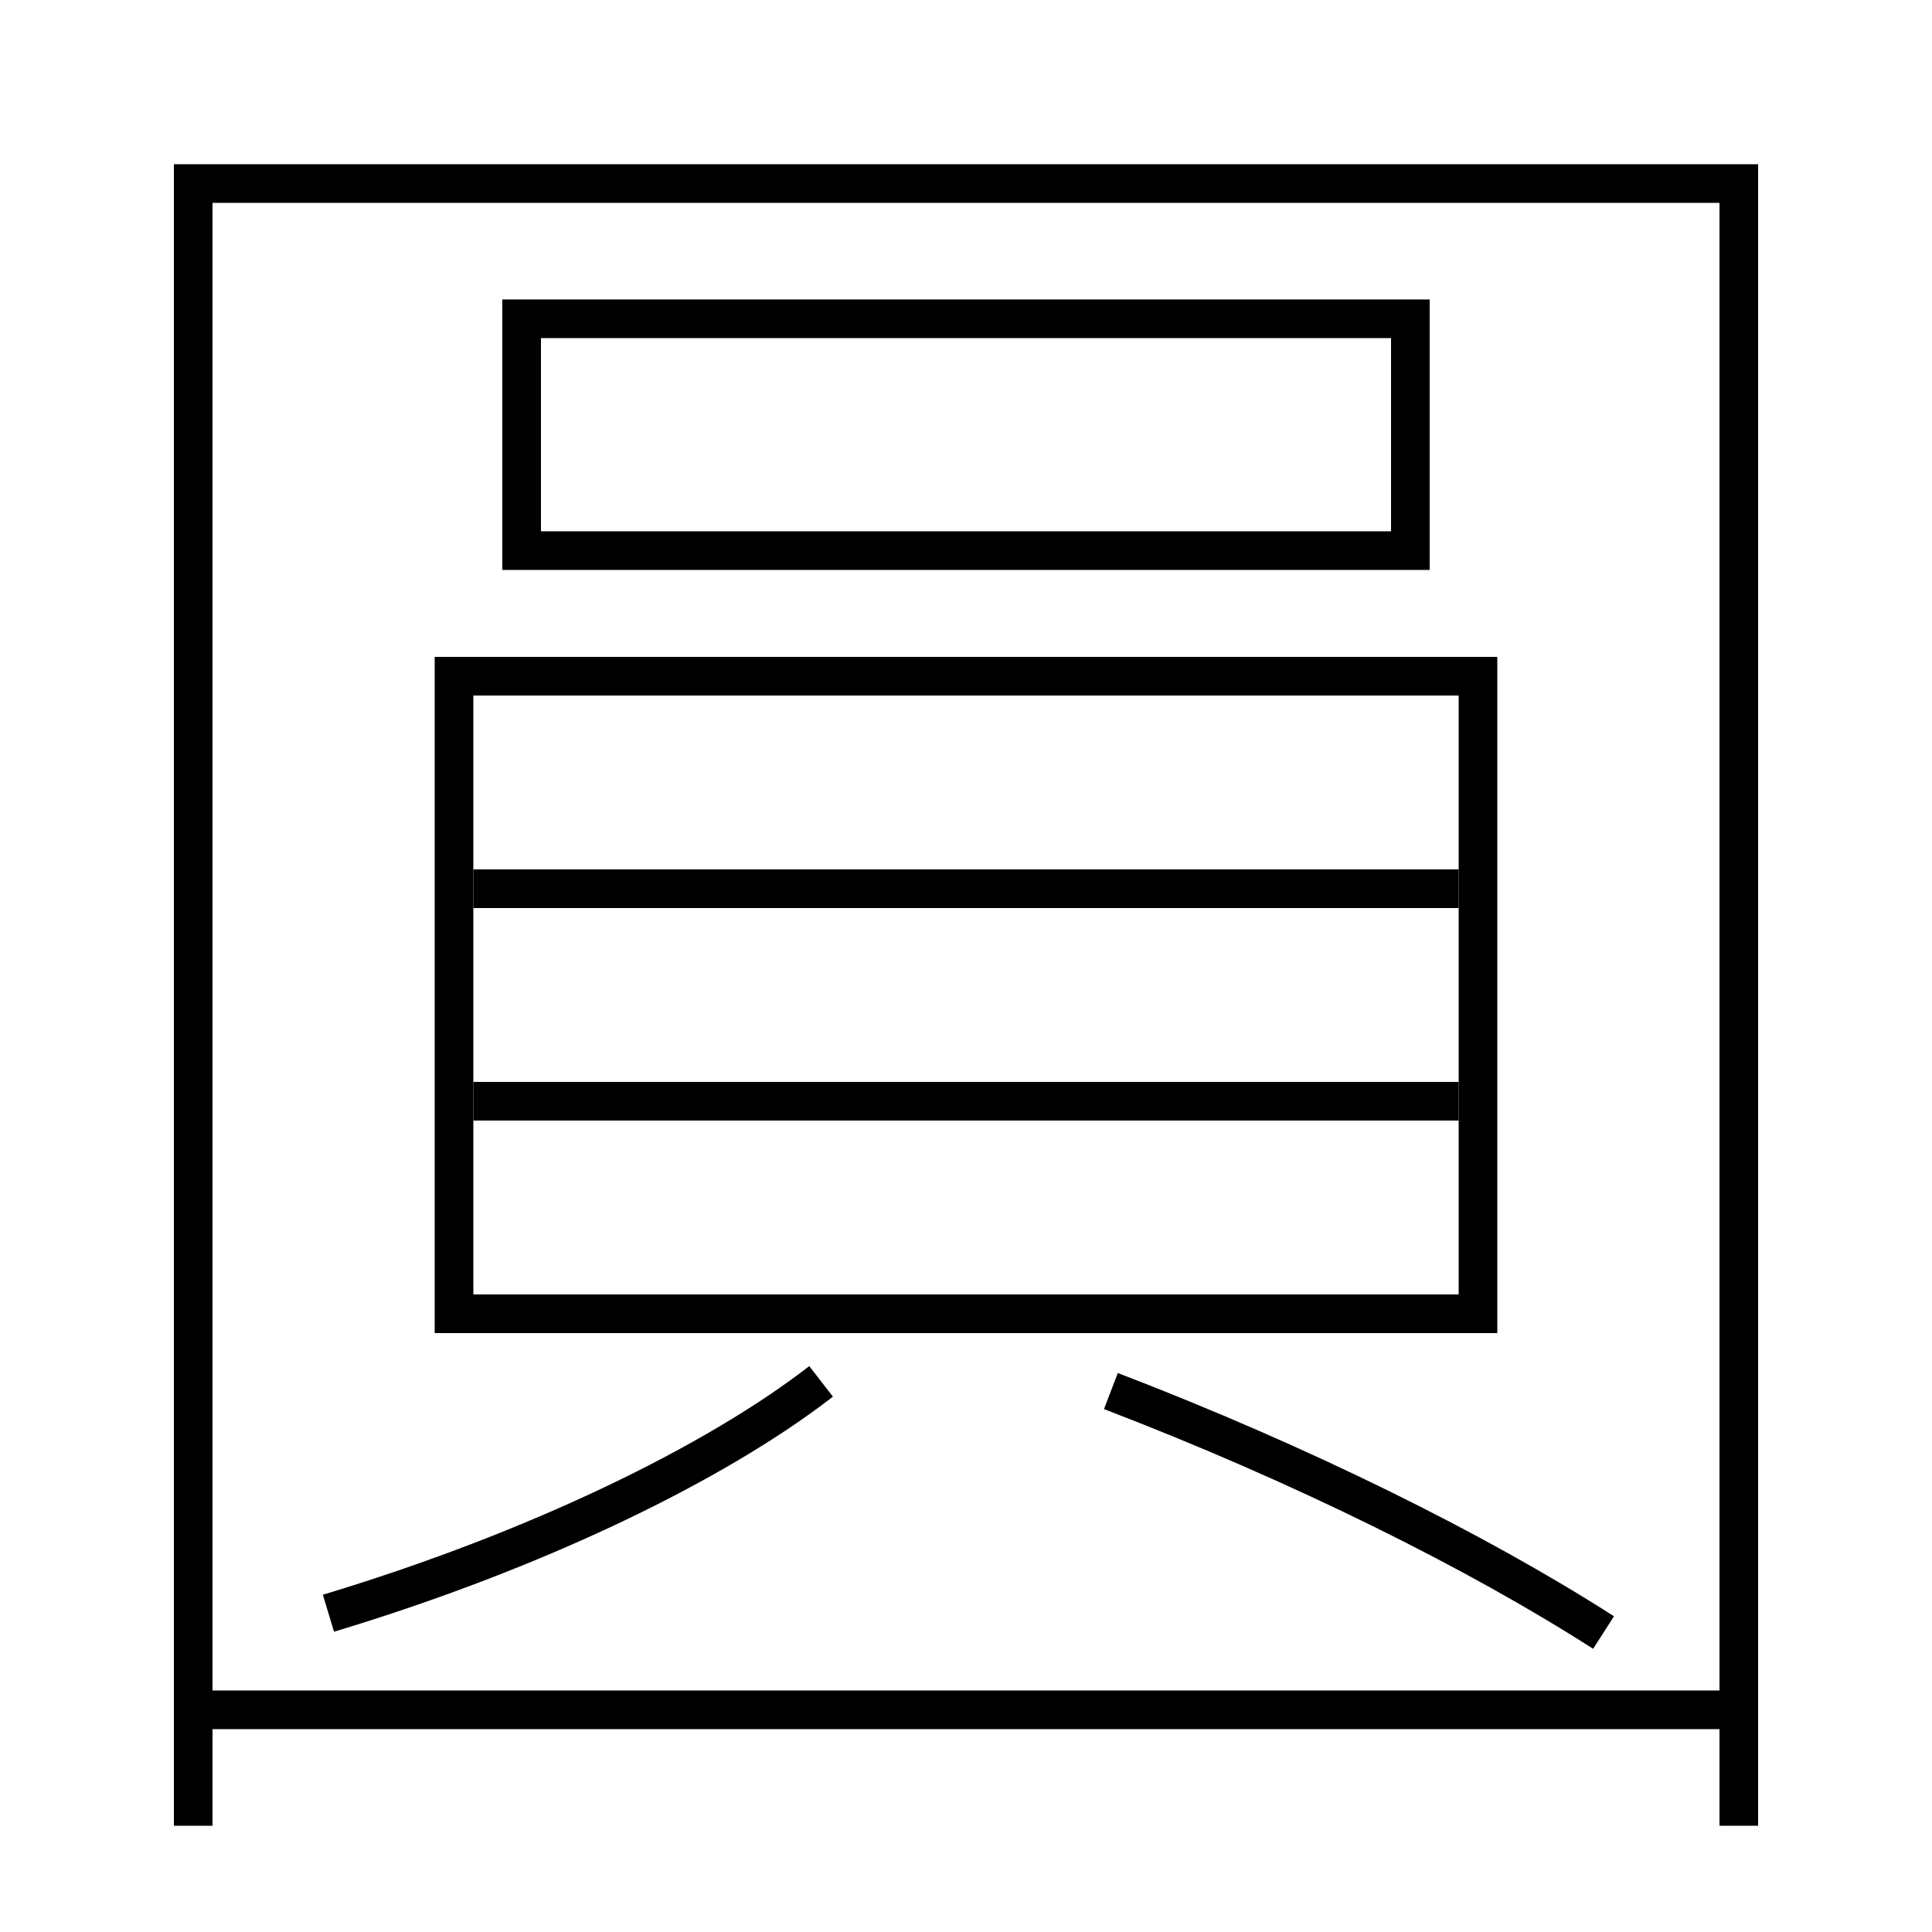 <?xml version='1.0' encoding='utf-8'?>
<svg xmlns="http://www.w3.org/2000/svg" height="100px" version="1.0" viewBox="0 0 100 100" width="100px" x="0px" y="0px">
<line fill="none" stroke="#000000" stroke-width="2" x1="24.5" x2="75.5" y1="57" y2="57" /><line fill="none" stroke="#000000" stroke-width="2" x1="24.5" x2="75.5" y1="46" y2="46" /><line fill="none" stroke="#000000" stroke-width="2" x1="11" x2="89" y1="88.5" y2="88.5" /><polyline fill="none" points="28,28.5 73,28.5 73,16.5 27,16.5 27,29.5" stroke="#000000" stroke-width="2" /><polyline fill="none" points="24.5,68 76.5,68 76.5,35 23.5,35 23.5,69" stroke="#000000" stroke-width="2" /><polyline fill="none" points="90,94.5 90,9.5 10,9.5 10,94.5" stroke="#000000" stroke-width="2" /><path d="M17,83.5 c10.771,-3.245 20.045,-7.771 25.5,-12" fill="none" stroke="#000000" stroke-width="2" /><path d="M83,84.5 c-6.566,-4.208 -15.63,-8.714 -25.5,-12.5" fill="none" stroke="#000000" stroke-width="2" /></svg>